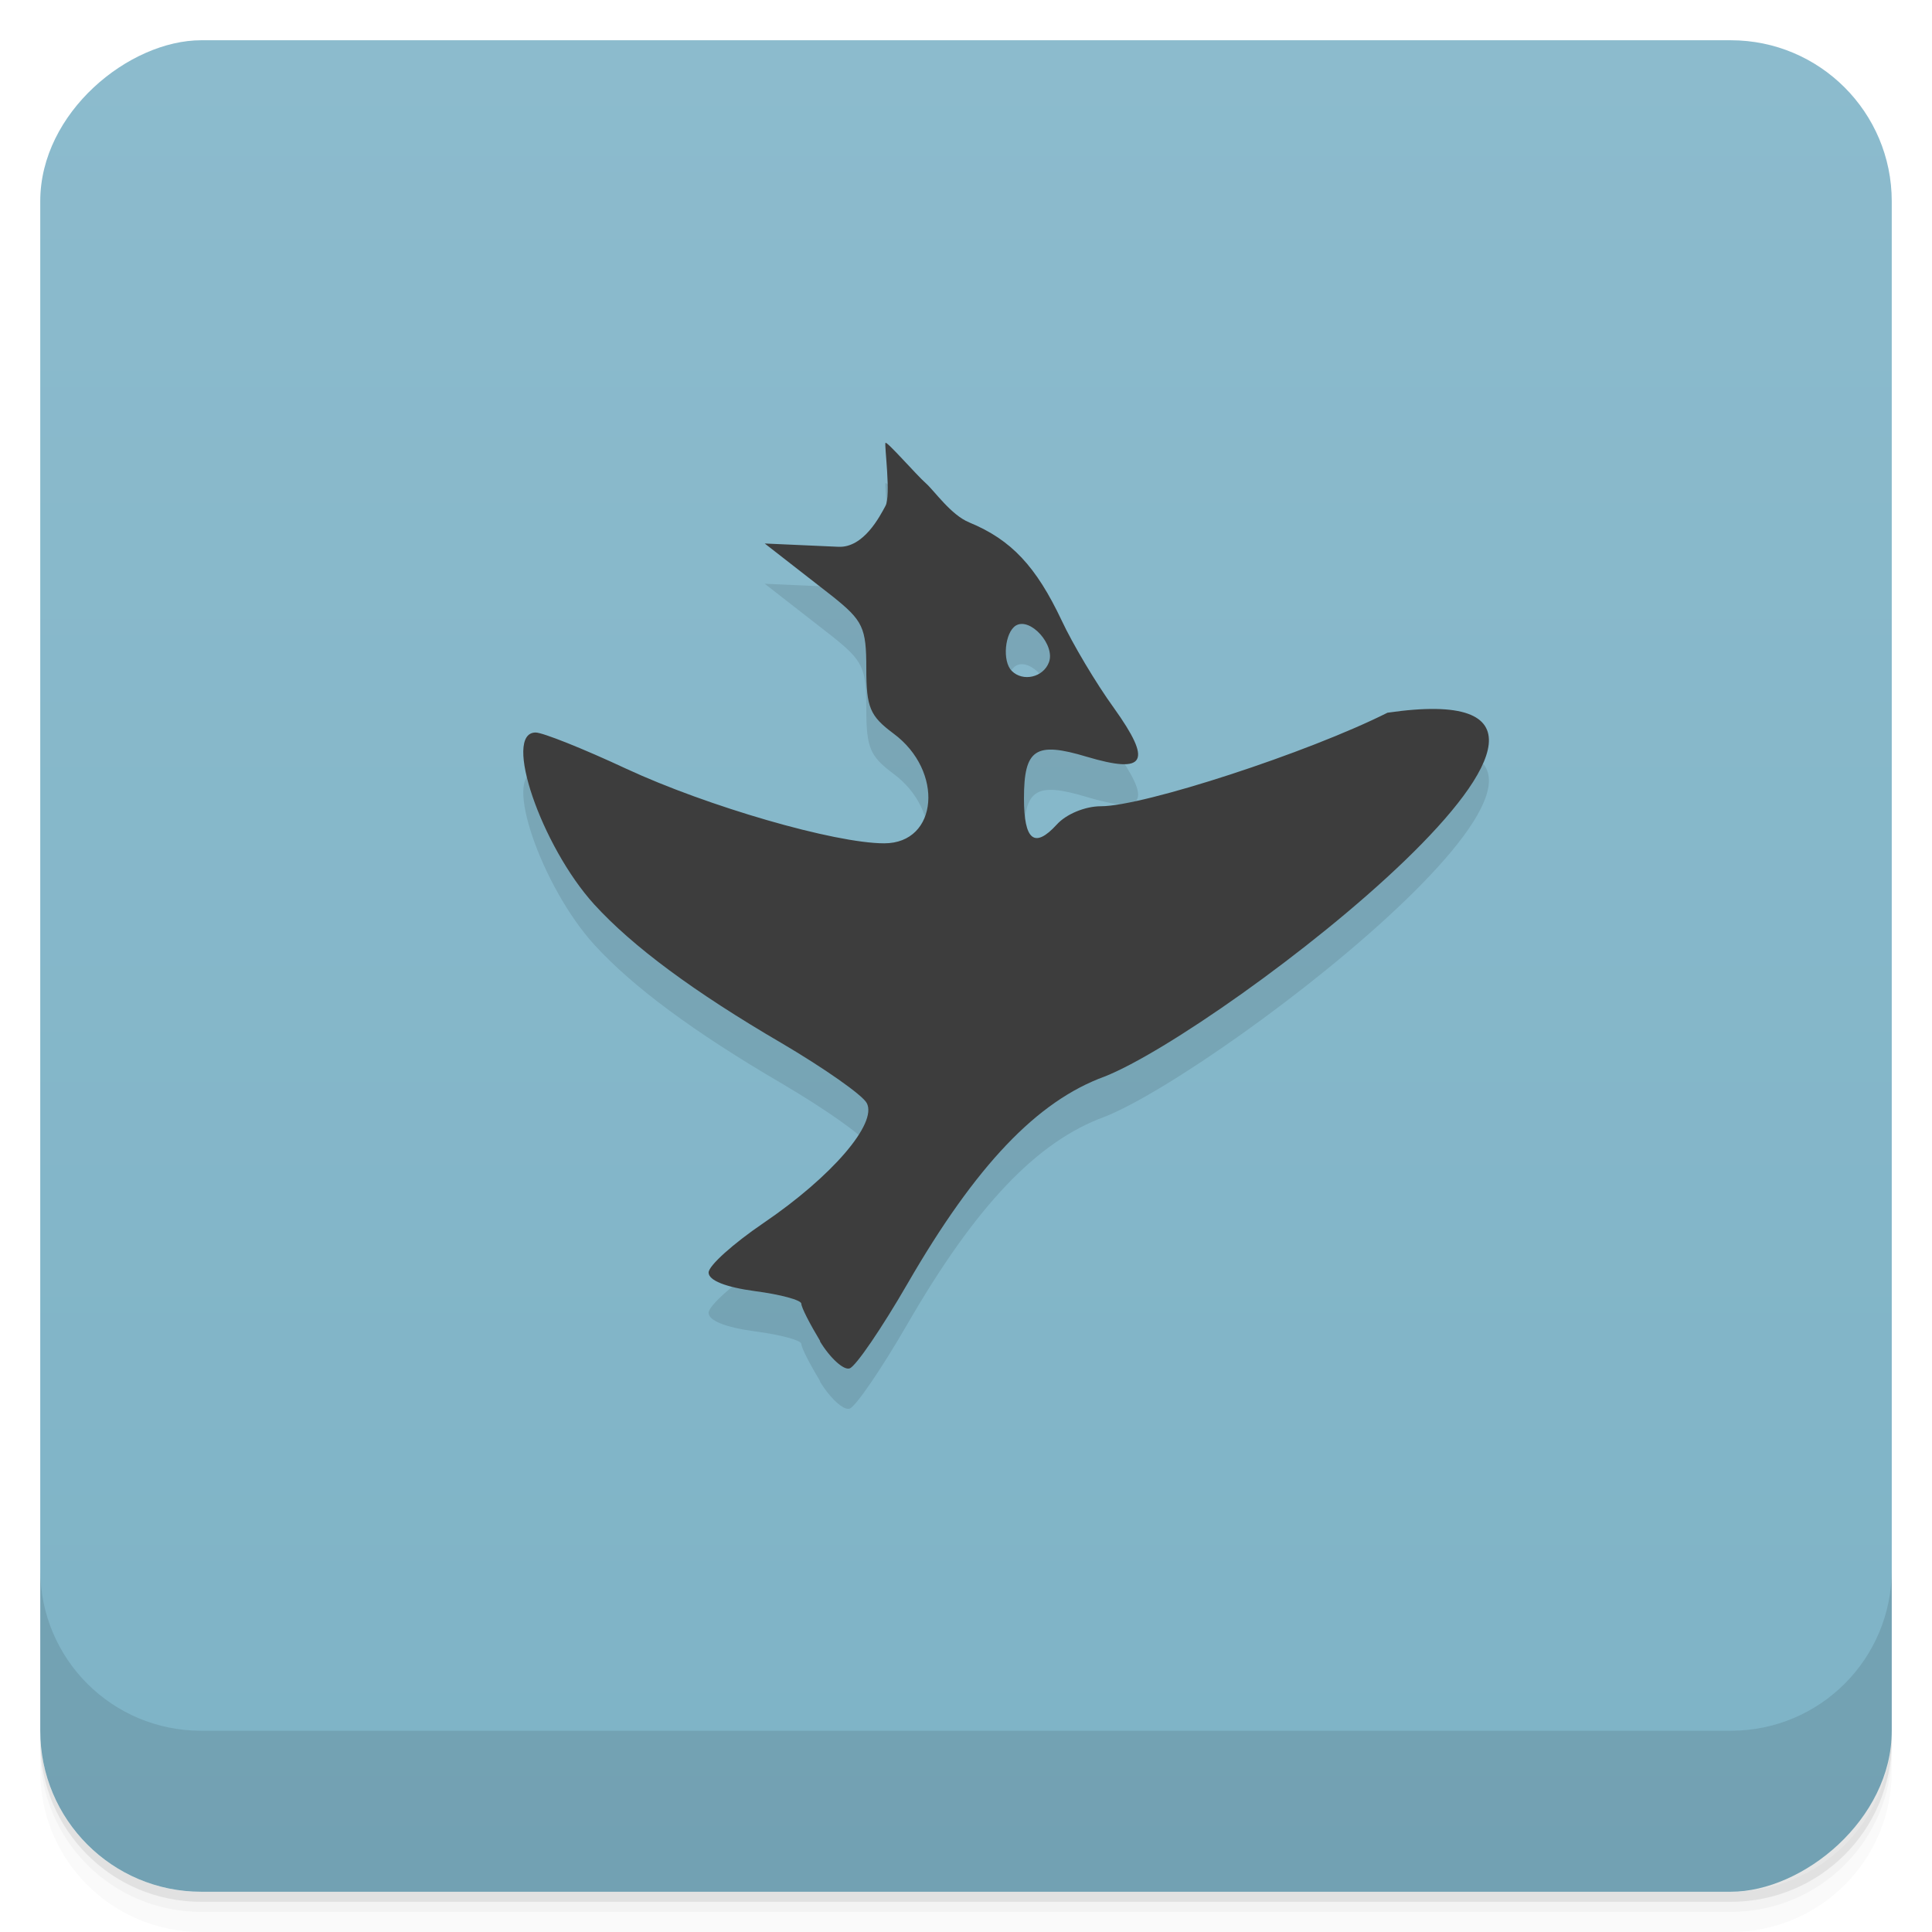 <svg version="1.1" viewBox="0 0 48 48" xmlns="http://www.w3.org/2000/svg">
 <defs>
  <linearGradient id="bg" x1="1" x2="47" style="" gradientTransform="translate(-48 .002)" gradientUnits="userSpaceOnUse">
   <stop style="stop-color:#7eb3c6" offset="0"/>
   <stop style="stop-color:#8cbbcd" offset="1"/>
  </linearGradient>
 </defs>
 <path d="m1 43v0.25c0 2.216 1.784 4 4 4h38c2.216 0 4-1.784 4-4v-0.25c0 2.216-1.784 4-4 4h-38c-2.216 0-4-1.784-4-4zm0 0.5v0.5c0 2.216 1.784 4 4 4h38c2.216 0 4-1.784 4-4v-0.5c0 2.216-1.784 4-4 4h-38c-2.216 0-4-1.784-4-4z" style="opacity:.02"/>
 <path d="m1 43.25v0.25c0 2.216 1.784 4 4 4h38c2.216 0 4-1.784 4-4v-0.25c0 2.216-1.784 4-4 4h-38c-2.216 0-4-1.784-4-4z" style="opacity:.05"/>
 <path d="m1 43v0.25c0 2.216 1.784 4 4 4h38c2.216 0 4-1.784 4-4v-0.25c0 2.216-1.784 4-4 4h-38c-2.216 0-4-1.784-4-4z" style="opacity:.1"/>
 <rect transform="rotate(-90)" x="-47" y="1" width="46" height="46" rx="4" style="fill:url(#bg)"/>
 <path d="m20.378 34.32c-0.254-0.422-0.469-0.836-0.469-0.93 0-0.09-0.52-0.23-1.156-0.313-0.727-0.098-1.148-0.266-1.148-0.461 0-0.172 0.613-0.719 1.359-1.227 1.703-1.156 2.84-2.48 2.57-2.984-0.109-0.203-1.066-0.871-2.121-1.492-2.18-1.273-3.699-2.402-4.648-3.441-1.32-1.453-2.285-4.273-1.457-4.273 0.176 0 1.184 0.402 2.246 0.898 2.02 0.938 5.184 1.855 6.414 1.855 1.344 0 1.492-1.797 0.227-2.73-0.582-0.434-0.672-0.645-0.672-1.617 0-1.012-0.082-1.184-0.844-1.793l-1.68-1.309 1.832 0.082c0.629 0.027 1.031-0.762 1.168-1.016 0.141-0.25-0.031-1.512 0-1.566 0.031-0.051 0.777 0.805 1 1 0.223 0.199 0.625 0.789 1.082 0.977 1.043 0.43 1.66 1.09 2.297 2.438 0.27 0.578 0.855 1.563 1.297 2.172 0.961 1.344 0.793 1.648-0.676 1.211-1.273-0.383-1.559-0.195-1.559 1.035 0 1.043 0.262 1.254 0.813 0.652 0.234-0.262 0.707-0.457 1.098-0.457 1.063 0 5.148-1.332 7.121-2.324 7.582-1.102-4.086 7.883-7.03 9.04-1.672 0.609-3.195 2.203-4.895 5.145-0.641 1.109-1.289 2.059-1.438 2.105-0.148 0.051-0.484-0.254-0.738-0.672m5.688-16.867c0.168-0.43-0.465-1.137-0.824-0.914-0.27 0.172-0.34 0.883-0.098 1.125 0.277 0.277 0.781 0.16 0.922-0.211" style="opacity:.1"/>
 <path d="m20.378 33.32c-0.254-0.422-0.469-0.836-0.469-0.93 0-0.09-0.52-0.23-1.156-0.313-0.727-0.098-1.148-0.266-1.148-0.461 0-0.172 0.613-0.719 1.359-1.227 1.703-1.156 2.84-2.48 2.57-2.984-0.109-0.203-1.066-0.871-2.121-1.492-2.18-1.273-3.699-2.402-4.648-3.441-1.32-1.453-2.285-4.273-1.457-4.273 0.176 0 1.184 0.402 2.246 0.898 2.02 0.938 5.184 1.855 6.414 1.855 1.344 0 1.492-1.797 0.227-2.73-0.582-0.434-0.672-0.645-0.672-1.617 0-1.012-0.082-1.184-0.844-1.793l-1.68-1.309 1.832 0.082c0.629 0.027 1.031-0.762 1.168-1.016 0.141-0.25-0.031-1.512 0-1.566 0.031-0.051 0.777 0.805 1 1 0.223 0.199 0.625 0.789 1.082 0.977 1.043 0.43 1.66 1.09 2.297 2.438 0.27 0.578 0.855 1.563 1.297 2.172 0.961 1.344 0.793 1.648-0.676 1.211-1.273-0.383-1.559-0.195-1.559 1.035 0 1.043 0.262 1.254 0.813 0.652 0.234-0.262 0.707-0.457 1.098-0.457 1.063 0 5.148-1.332 7.121-2.324 7.582-1.102-4.086 7.883-7.03 9.04-1.672 0.609-3.195 2.203-4.895 5.145-0.641 1.109-1.289 2.059-1.438 2.105-0.148 0.051-0.484-0.254-0.738-0.672m5.688-16.867c0.168-0.43-0.465-1.137-0.824-0.914-0.27 0.172-0.34 0.883-0.098 1.125 0.277 0.277 0.781 0.16 0.922-0.211" style="fill:#3d3d3d"/>
 <path d="m1 39v4c0 2.216 1.784 4 4 4h38c2.216 0 4-1.784 4-4v-4c0 2.216-1.784 4-4 4h-38c-2.216 0-4-1.784-4-4z" style="opacity:.1"/>
</svg>

